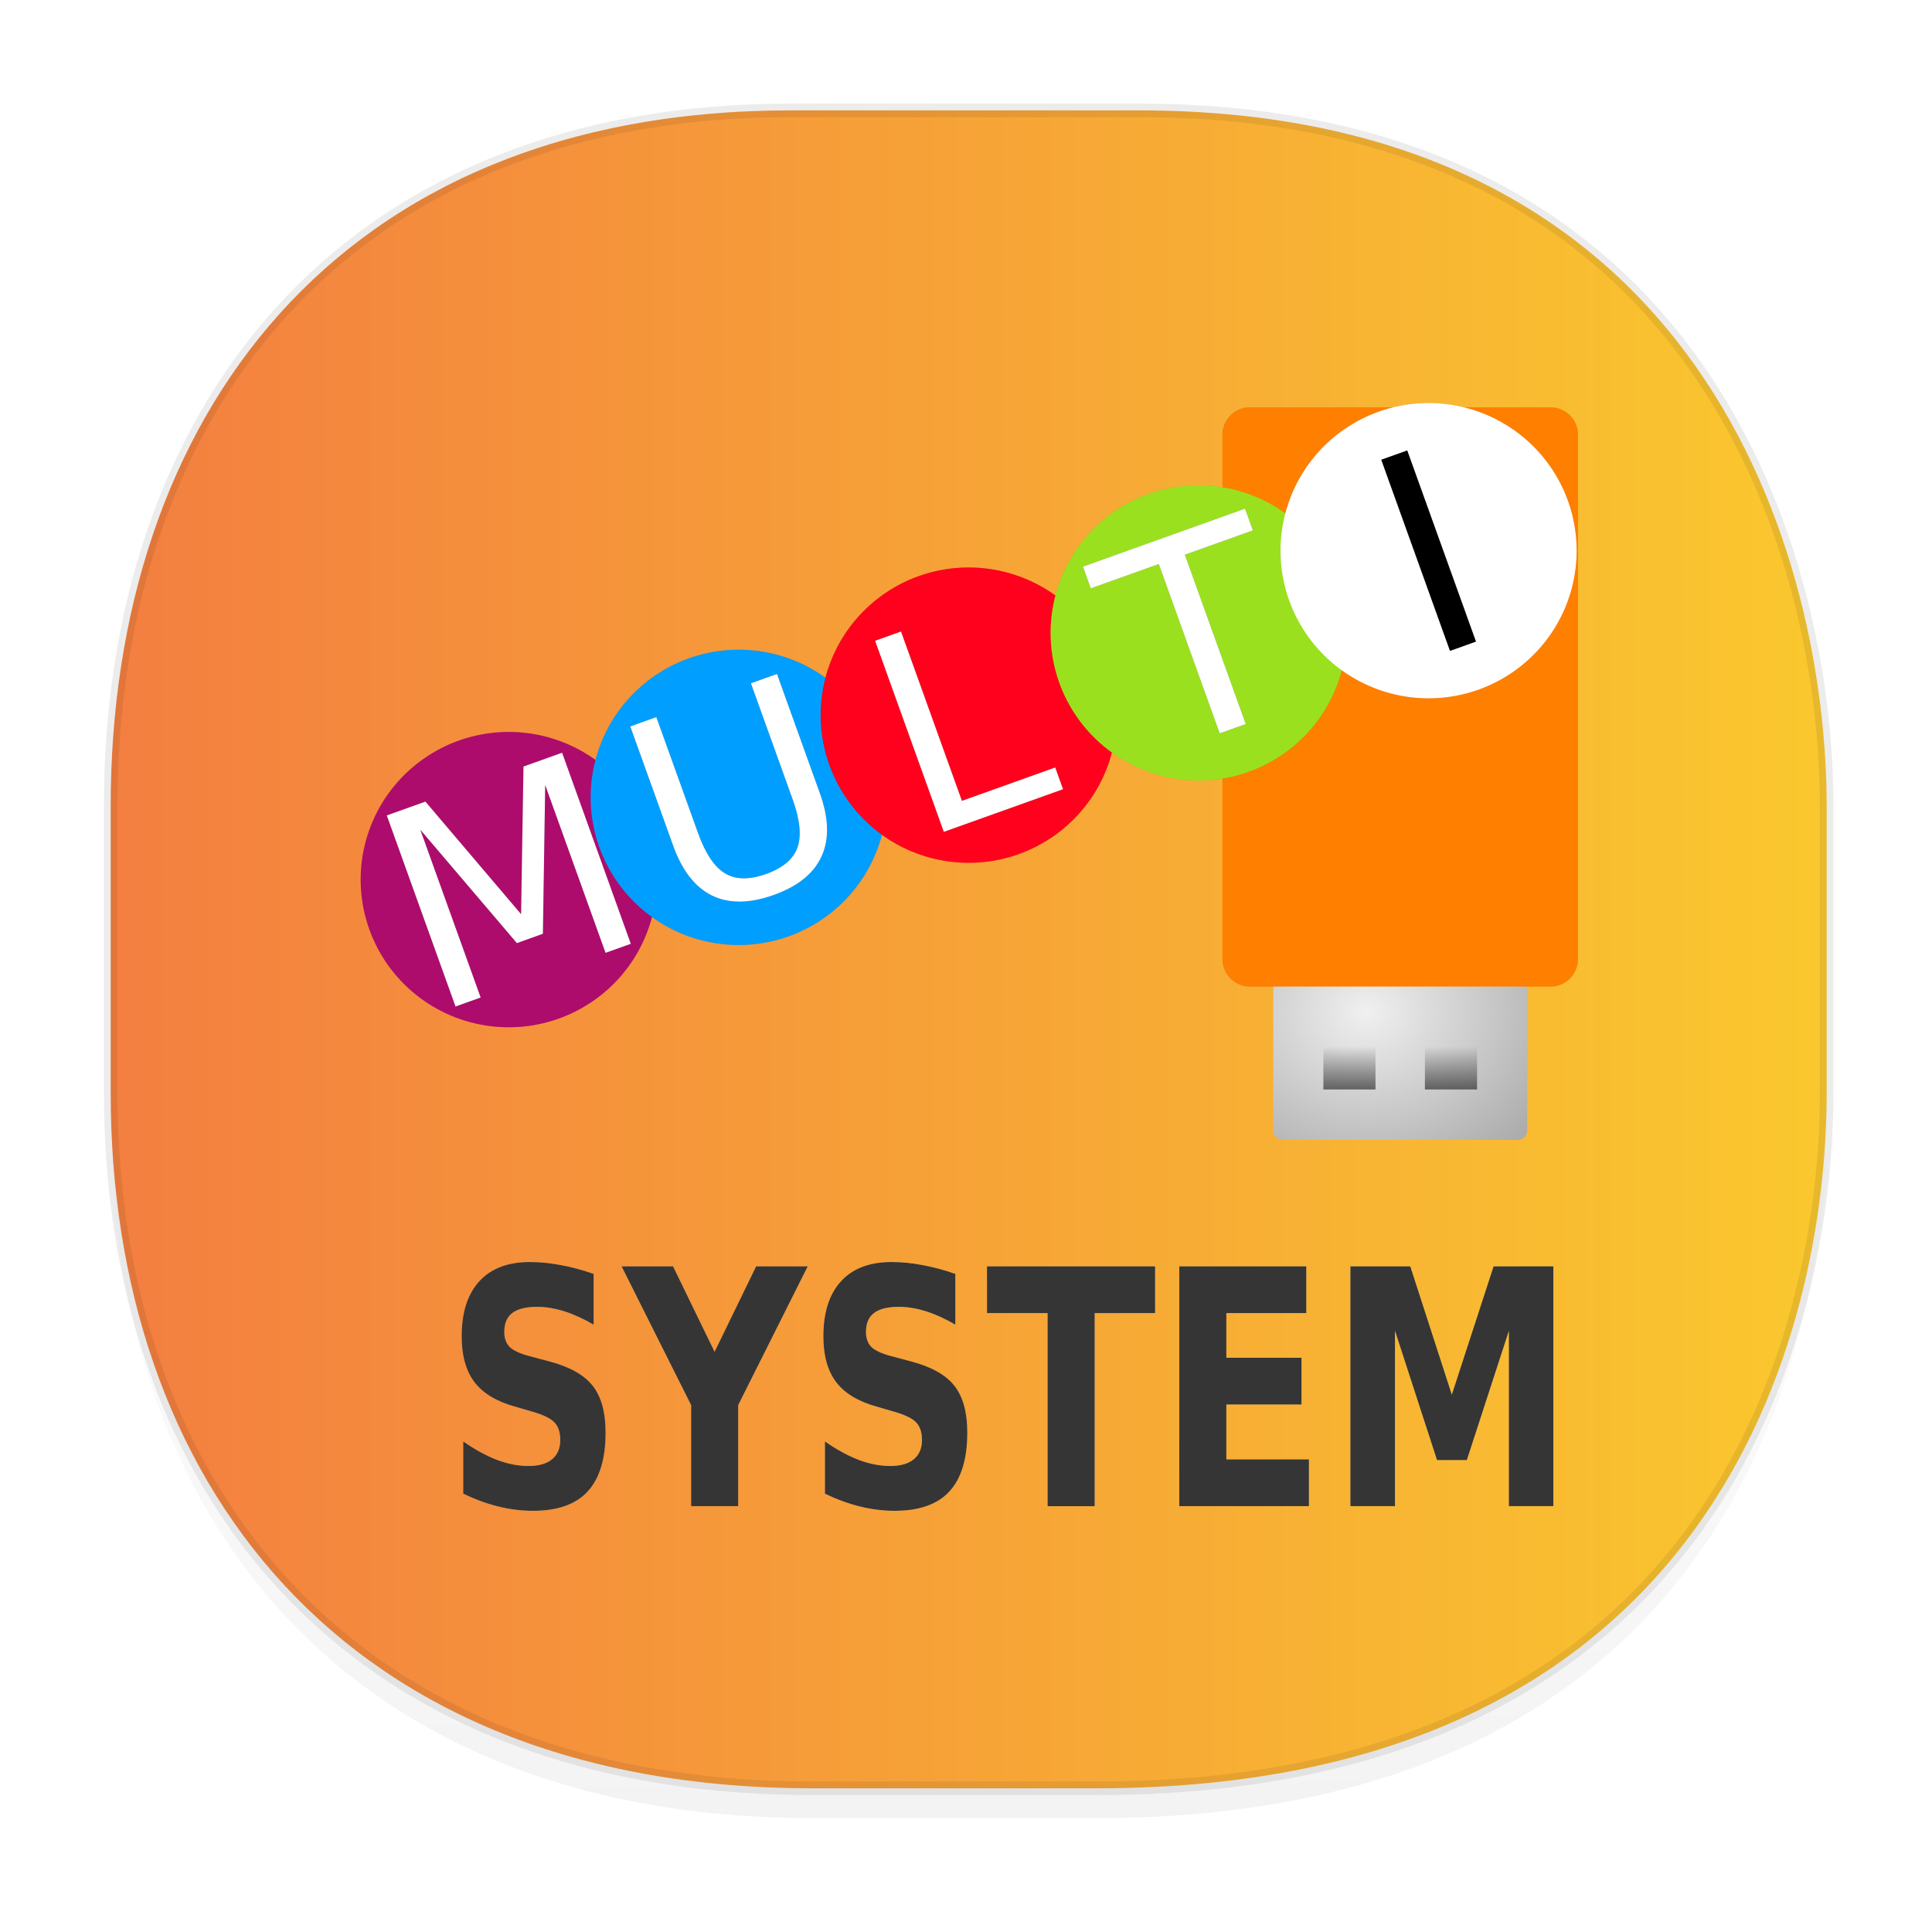 <svg xmlns:osb="http://www.openswatchbook.org/uri/2009/osb" xmlns="http://www.w3.org/2000/svg" xmlns:xlink="http://www.w3.org/1999/xlink" width="48" height="48" version="1.1" id="svg38"><defs id="defs22"><linearGradient id="linearGradient4488"><stop id="stop4490" offset="0" stop-color="#000" stop-opacity=".047"/><stop id="stop4492" offset="1" stop-color="#000" stop-opacity="0"/></linearGradient><style id="style4511"/><style id="style4511-26"/><style id="style4511-9"/><style id="style4552"/><style id="style4511-2"/><linearGradient xlink:href="#linearGradient4488" id="linearGradient4540" gradientUnits="userSpaceOnUse" gradientTransform="matrix(.309 0 0 .304 -64.017 1.994)" x1="288.112" y1="141.785" x2="287.575" y2="79.008"/><linearGradient osb:paint="solid" id="linearGradient5293"><stop id="stop5295" offset="0" stop-color="#9a89c0" stop-opacity="1"/></linearGradient><radialGradient r="8" gradientTransform="matrix(1.154 0 0 .985 22.285 -229.334)" cx="21.333" cy="-36.857" gradientUnits="userSpaceOnUse" id="radialGradient9547"><stop offset="0" id="stop9129" stop-color="#f0f0f0"/><stop offset="1" id="stop9131" stop-color="#a9a9a9"/></radialGradient><linearGradient x1="20.405" y1="6.988" gradientTransform="matrix(.941 0 0 .939 27.014 -275.646)" x2="20.405" gradientUnits="userSpaceOnUse" xlink:href="#linearGradient3494" y2="9.119" id="linearGradient7475"/><linearGradient id="linearGradient3494"><stop offset="0" id="stop3496" stop-color="#282828" stop-opacity=".824"/><stop offset="1" id="stop3498" stop-color="#282828" stop-opacity="0"/></linearGradient><linearGradient x1="20.405" y1="6.988" gradientTransform="matrix(.941 0 0 .939 31.274 -275.646)" x2="20.405" gradientUnits="userSpaceOnUse" xlink:href="#linearGradient3494" y2="9.119" id="linearGradient7469"/><filter height="1.296" y="-.148" width="1.051" x="-.026" id="filter1093" color-interpolation-filters="sRGB"><feGaussianBlur id="feGaussianBlur1095" stdDeviation=".562"/></filter><linearGradient id="linearGradient4221-3"><stop id="stop4223" offset="0" stop-color="#f37e40" stop-opacity="1"/><stop id="stop4225" offset="1" stop-color="#fac82e" stop-opacity="1"/></linearGradient><filter height="1.077" y="-.039" width="1.126" x="-.063" id="filter975" color-interpolation-filters="sRGB"><feGaussianBlur id="feGaussianBlur977" stdDeviation=".393"/></filter><filter height="1.299" y="-.149" width="1.299" x="-.149" id="filter1144" color-interpolation-filters="sRGB"><feGaussianBlur id="feGaussianBlur1146" stdDeviation=".772"/></filter><filter height="1.299" y="-.149" width="1.299" x="-.149" id="filter1148" color-interpolation-filters="sRGB"><feGaussianBlur id="feGaussianBlur1150" stdDeviation=".772"/></filter><filter height="1.299" y="-.149" width="1.299" x="-.149" id="filter1152" color-interpolation-filters="sRGB"><feGaussianBlur id="feGaussianBlur1154" stdDeviation=".772"/></filter><filter height="1.299" y="-.149" width="1.299" x="-.149" id="filter1156" color-interpolation-filters="sRGB"><feGaussianBlur id="feGaussianBlur1158" stdDeviation=".772"/></filter><filter height="1.299" y="-.149" width="1.299" x="-.149" id="filter1160" color-interpolation-filters="sRGB"><feGaussianBlur id="feGaussianBlur1162" stdDeviation=".772"/></filter><filter height="1.347" y="-.174" width="1.362" x="-.181" id="filter1164" color-interpolation-filters="sRGB"><feGaussianBlur id="feGaussianBlur1166" stdDeviation=".772"/></filter><filter height="1.387" y="-.194" width="1.449" x="-.225" id="filter1168" color-interpolation-filters="sRGB"><feGaussianBlur id="feGaussianBlur1170" stdDeviation=".772"/></filter><filter height="1.44" y="-.22" width="1.47" x="-.235" id="filter1172" color-interpolation-filters="sRGB"><feGaussianBlur id="feGaussianBlur1174" stdDeviation=".772"/></filter><filter height="1.392" y="-.196" width="1.52" x="-.26" id="filter1176" color-interpolation-filters="sRGB"><feGaussianBlur id="feGaussianBlur1178" stdDeviation=".772"/></filter><filter height="1.44" y="-.22" width="1.934" x="-.467" id="filter1180" color-interpolation-filters="sRGB"><feGaussianBlur id="feGaussianBlur1182" stdDeviation=".772"/></filter><linearGradient xlink:href="#linearGradient4221-3" id="linearGradient1760" x1="2.581" y1="23.586" x2="45.552" y2="23.586" gradientUnits="userSpaceOnUse"/></defs><style id="style4485" type="text/css"/><path id="path4516" d="M2.75 26.22v1.67c0 9.573 5.68 17.281 17.44 17.281h7.05c15.392 0 18.143-11.322 18.143-17.282v-1.668c0 5.96-2.75 17.282-18.143 17.282h-7.05c-11.76 0-17.44-7.708-17.44-17.282z" opacity="1" fill="url(#linearGradient4540)" fill-opacity="1" stroke="none" stroke-width="1.109" stroke-linecap="square" stroke-linejoin="bevel" stroke-miterlimit="4" stroke-dasharray="none" stroke-dashoffset="0" stroke-opacity=".078"/><path id="path4518" d="M19.649 2.742h8.64c14.148 0 17.094 11.247 17.094 17.282v7.124c0 5.96-2.75 17.282-18.143 17.282h-7.05c-11.76 0-17.44-7.708-17.44-17.282v-7.124c0-9.574 5.564-17.282 16.899-17.282z" opacity="1" fill="url(#linearGradient1760)" fill-opacity="1" stroke="#000" stroke-width=".337" stroke-linecap="square" stroke-linejoin="bevel" stroke-miterlimit="4" stroke-dasharray="none" stroke-dashoffset="0" stroke-opacity=".078"/><g id="g942" transform="matrix(1.011 0 0 .956 52.914 .292)"><g transform="matrix(.586 0 0 .618 -46.242 -138.17)" id="g1063" stroke="none"><path d="M42.015 240.21h12.601c.64 0 1.154.517 1.154 1.16v22.037c0 .644-.515 1.162-1.154 1.162h-12.6c-.64 0-1.155-.518-1.155-1.162V241.37c0-.643.515-1.16 1.154-1.16z" id="path961" opacity=".4" fill="#000" fill-opacity="1" stroke-width=".426" stroke-linecap="square" stroke-opacity="1" filter="url(#filter975)"/><path transform="scale(1 -1)" id="rect3448" d="M43.392-271.017h9.847c.222 0 .401.18.401.405v9.937a.402.402 0 0 1-.4.405h-9.848c-.222 0-.4-.18-.4-.405v-9.937c0-.224.178-.405.4-.405z" fill="url(#radialGradient9547)" stroke-width=".524"/><path d="M16.777 257.976a6.209 6.209 0 0 1-3.75 7.94 6.209 6.209 0 0 1-7.94-3.749 6.209 6.209 0 0 1 3.75-7.94 6.209 6.209 0 0 1 7.94 3.749z" id="path953" opacity=".4" fill="#000" fill-opacity="1" fill-rule="evenodd" stroke-width=".621" filter="url(#filter1144)"/><path transform="scale(1 -1)" id="rect3450" d="M45.093-268.896h2.186v2.207h-2.186z" opacity=".882" fill="url(#linearGradient7475)" stroke-width=".524"/><path d="M26.42 254.517a6.209 6.209 0 0 1-3.749 7.94 6.209 6.209 0 0 1-7.94-3.748 6.209 6.209 0 0 1 3.749-7.94 6.209 6.209 0 0 1 7.94 3.748z" id="path955" opacity=".4" fill="#000" fill-opacity="1" fill-rule="evenodd" stroke-width=".621" filter="url(#filter1148)"/><path transform="scale(1 -1)" id="rect2874" d="M49.352-268.896h2.187v2.207h-2.187z" opacity=".882" fill="url(#linearGradient7469)" stroke-width=".524"/><path d="M36.063 251.06a6.209 6.209 0 0 1-3.748 7.94 6.209 6.209 0 0 1-7.94-3.75 6.209 6.209 0 0 1 3.748-7.94 6.209 6.209 0 0 1 7.94 3.75z" id="path957" opacity=".4" fill="#000" fill-opacity="1" fill-rule="evenodd" stroke-width=".621" filter="url(#filter1152)"/><path id="rect5391" d="M42.015 240.21h12.601c.64 0 1.154.517 1.154 1.16v22.037c0 .644-.515 1.162-1.154 1.162h-12.6c-.64 0-1.155-.518-1.155-1.162V241.37c0-.643.515-1.16 1.154-1.16z" fill="#ff7f00" fill-opacity="1" stroke-width=".426" stroke-linecap="square" stroke-opacity="1"/><path d="M45.706 247.601a6.209 6.209 0 0 1-3.748 7.94 6.209 6.209 0 0 1-7.94-3.748 6.209 6.209 0 0 1 3.748-7.94 6.209 6.209 0 0 1 7.94 3.748z" id="path959" opacity=".4" fill="#000" fill-opacity="1" fill-rule="evenodd" stroke-width=".621" filter="url(#filter1156)"/><path id="path2987" d="M16.777 257.976a6.209 6.209 0 0 1-3.75 7.94 6.209 6.209 0 0 1-7.94-3.749 6.209 6.209 0 0 1 3.75-7.94 6.209 6.209 0 0 1 7.94 3.749z" fill="#ad0c6d" fill-opacity="1" fill-rule="evenodd" stroke-width=".621"/><path d="M55.35 244.143a6.209 6.209 0 0 1-3.749 7.94 6.209 6.209 0 0 1-7.94-3.748 6.209 6.209 0 0 1 3.749-7.94 6.209 6.209 0 0 1 7.94 3.748z" id="path962" opacity=".4" fill="#000" fill-opacity="1" fill-rule="evenodd" stroke-width=".621" filter="url(#filter1160)"/><path id="path3765" d="M26.42 254.517a6.209 6.209 0 0 1-3.749 7.94 6.209 6.209 0 0 1-7.94-3.748 6.209 6.209 0 0 1 3.749-7.94 6.209 6.209 0 0 1 7.94 3.748z" fill="#009fff" fill-opacity="1" fill-rule="evenodd" stroke-width=".621"/><g aria-label="M" transform="rotate(-19.728 1.67 -69.464)" style="line-height:0%" id="g966" font-style="normal" font-weight="400" font-size="6.286" font-family="sans-serif" letter-spacing="0" word-spacing="0" opacity=".4" fill="#000" fill-opacity="1" stroke-width=".524" filter="url(#filter1164)"><path d="M-104.752 239.588h1.722l2.178 5.81 2.19-5.81h1.721v8.537h-1.126v-7.496l-2.202 5.855h-1.16l-2.202-5.855v7.496h-1.12z" style="line-height:1.25;-inkscape-font-specification:Sans" id="path964" font-weight="400" font-size="11.711" font-family="sans-serif" fill="#000" fill-opacity="1" stroke-width=".524"/></g><path id="path3767" d="M36.063 251.06a6.209 6.209 0 0 1-3.748 7.94 6.209 6.209 0 0 1-7.94-3.75 6.209 6.209 0 0 1 3.748-7.94 6.209 6.209 0 0 1 7.94 3.75z" fill="#ff001d" fill-opacity="1" fill-rule="evenodd" stroke-width=".621"/><g aria-label="U" transform="rotate(-19.728 1.473 -69.297)" style="line-height:0%" id="g970" font-style="normal" font-weight="400" font-size="6.286" font-family="sans-serif" letter-spacing="0" word-spacing="0" opacity=".4" fill="#000" fill-opacity="1" stroke-width=".524" filter="url(#filter1168)"><path d="M-93.832 239.588h1.161v5.187q0 1.372.498 1.978.497.6 1.612.6 1.11 0 1.607-.6.497-.606.497-1.978v-5.187h1.161v5.33q0 1.67-.829 2.521-.823.852-2.436.852-1.618 0-2.447-.852-.824-.852-.824-2.522z" style="line-height:1.25;-inkscape-font-specification:Sans" id="path968" font-weight="400" font-size="11.711" font-family="sans-serif" fill="#000" fill-opacity="1" stroke-width=".524"/></g><path id="path3775" d="M45.706 247.601a6.209 6.209 0 0 1-3.748 7.94 6.209 6.209 0 0 1-7.94-3.748 6.209 6.209 0 0 1 3.748-7.94 6.209 6.209 0 0 1 7.94 3.748z" fill="#9be01f" fill-opacity="1" fill-rule="evenodd" stroke-width=".621"/><g aria-label="L" transform="rotate(-19.728 1.812 -68.639)" style="line-height:0%" id="g974" font-style="normal" font-weight="400" font-size="6.286" font-family="sans-serif" letter-spacing="0" word-spacing="0" opacity=".4" fill="#000" fill-opacity="1" stroke-width=".524" filter="url(#filter1172)"><path d="M-82.71 239.588h1.155v7.565h4.157v.972h-5.312z" style="line-height:1.25;-inkscape-font-specification:Sans" id="path972" font-weight="400" font-size="11.711" font-family="sans-serif" fill="#000" fill-opacity="1" stroke-width=".524"/></g><path id="path3777" d="M55.35 244.143a6.209 6.209 0 0 1-3.749 7.94 6.209 6.209 0 0 1-7.94-3.748 6.209 6.209 0 0 1 3.749-7.94 6.209 6.209 0 0 1 7.94 3.748z" fill="#fff" fill-opacity="1" fill-rule="evenodd" stroke-width=".621"/><g aria-label="T" transform="rotate(-19.728 1.888 -68.315)" style="line-height:0%" id="g978" font-style="normal" font-weight="400" font-size="6.286" font-family="sans-serif" letter-spacing="0" word-spacing="0" opacity=".4" fill="#000" fill-opacity="1" stroke-width=".524" filter="url(#filter1176)"><path d="M-73.339 239.588h7.222v.972h-3.03v7.565h-1.161v-7.565h-3.03z" style="line-height:1.25;-inkscape-font-specification:Sans" id="path976" font-weight="400" font-size="11.711" font-family="sans-serif" fill="#000" fill-opacity="1" stroke-width=".524"/></g><g id="text3779" style="line-height:0%" transform="rotate(-19.728 1.67 -69.464)" aria-label="M" font-style="normal" font-weight="400" font-size="6.286" font-family="sans-serif" letter-spacing="0" word-spacing="0" fill="#fff" fill-opacity="1" stroke-width=".524"><path id="path1136" style="line-height:1.25;-inkscape-font-specification:Sans" d="M-104.752 239.588h1.722l2.178 5.81 2.19-5.81h1.721v8.537h-1.126v-7.496l-2.202 5.855h-1.16l-2.202-5.855v7.496h-1.12z" font-weight="400" font-size="11.711" font-family="sans-serif" stroke-width=".524"/></g><g aria-label="I" transform="rotate(-19.728 1.744 -69.035)" style="line-height:0%" id="g982" font-style="normal" font-weight="400" font-size="6.286" font-family="sans-serif" letter-spacing="0" word-spacing="0" opacity=".4" fill="#000" fill-opacity="1" stroke-width=".524" filter="url(#filter1180)"><path d="M-60.296 239.588h1.155v8.537h-1.155z" style="line-height:1.25;-inkscape-font-specification:Sans" id="path980" font-weight="400" font-size="11.711" font-family="sans-serif" fill="#000" fill-opacity="1" stroke-width=".524"/></g><g id="text3783" style="line-height:0%" transform="rotate(-19.728 1.473 -69.297)" aria-label="U" font-style="normal" font-weight="400" font-size="6.286" font-family="sans-serif" letter-spacing="0" word-spacing="0" fill="#fff" fill-opacity="1" stroke-width=".524"><path id="path1133" style="line-height:1.25;-inkscape-font-specification:Sans" d="M-93.832 239.588h1.161v5.187q0 1.372.498 1.978.497.6 1.612.6 1.11 0 1.607-.6.497-.606.497-1.978v-5.187h1.161v5.33q0 1.67-.829 2.521-.823.852-2.436.852-1.618 0-2.447-.852-.824-.852-.824-2.522z" font-weight="400" font-size="11.711" font-family="sans-serif" stroke-width=".524"/></g><g id="text3787" style="line-height:0%" transform="rotate(-19.728 1.812 -68.639)" aria-label="L" font-style="normal" font-weight="400" font-size="6.286" font-family="sans-serif" letter-spacing="0" word-spacing="0" fill="#fff" fill-opacity="1" stroke-width=".524"><path id="path1130" style="line-height:1.25;-inkscape-font-specification:Sans" d="M-82.71 239.588h1.155v7.565h4.157v.972h-5.312z" font-weight="400" font-size="11.711" font-family="sans-serif" stroke-width=".524"/></g><g id="text3795" style="line-height:0%" transform="rotate(-19.728 1.888 -68.315)" aria-label="T" font-style="normal" font-weight="400" font-size="6.286" font-family="sans-serif" letter-spacing="0" word-spacing="0" fill="#fff" fill-opacity="1" stroke-width=".524"><path id="path1127" style="line-height:1.25;-inkscape-font-specification:Sans" d="M-73.339 239.588h7.222v.972h-3.03v7.565h-1.161v-7.565h-3.03z" font-weight="400" font-size="11.711" font-family="sans-serif" stroke-width=".524"/></g><g id="text3799" style="line-height:0%" transform="rotate(-19.728 1.744 -69.035)" aria-label="I" font-style="normal" font-weight="400" font-size="6.286" font-family="sans-serif" letter-spacing="0" word-spacing="0" fill="#fff" fill-opacity="1" stroke-width=".524"><path id="path1124" style="line-height:1.25;-inkscape-font-specification:Sans" d="M-60.296 239.588h1.155v8.537h-1.155z" font-weight="400" font-size="11.711" font-family="sans-serif" fill="#000" fill-opacity="1" stroke-width=".524"/></g><g id="text1067" style="line-height:0%" transform="scale(.871 1.148)" aria-label="SYSTEM" font-style="normal" font-weight="700" font-size="12.049" font-family="sans-serif" letter-spacing="0" word-spacing="0" opacity=".4" fill="#fff" fill-opacity="1" stroke-width=".524" filter="url(#filter1093)"><path id="path1111" style="line-height:1.25;-inkscape-font-specification:'Sans Bold'" d="M16.637 240.986v1.86q-.724-.324-1.412-.49-.689-.164-1.3-.164-.812 0-1.2.224-.389.223-.389.694 0 .353.259.553.265.194.953.335l.965.195q1.465.294 2.083.894.617.6.617 1.706 0 1.453-.865 2.165-.859.706-2.63.706-.835 0-1.676-.159-.842-.159-1.683-.47v-1.912q.841.447 1.624.676.788.224 1.518.224.741 0 1.135-.247.395-.248.395-.706 0-.412-.271-.636-.265-.223-1.065-.4l-.877-.194q-1.317-.282-1.93-.9-.605-.618-.605-1.665 0-1.312.847-2.018.847-.706 2.436-.706.723 0 1.488.112.765.105 1.583.323z"/><path id="path1113" style="line-height:1.25;-inkscape-font-specification:'Sans Bold'" d="M17.984 240.71h2.477l2 3.13 2-3.13h2.484l-3.348 5.083v3.7h-2.265v-3.7z"/><path id="path1115" style="line-height:1.25;-inkscape-font-specification:'Sans Bold'" d="M34.052 240.986v1.86q-.724-.324-1.412-.49-.689-.164-1.3-.164-.812 0-1.2.224-.39.223-.39.694 0 .353.26.553.265.194.953.335l.965.195q1.465.294 2.083.894.617.6.617 1.706 0 1.453-.865 2.165-.859.706-2.63.706-.835 0-1.676-.159-.842-.159-1.683-.47v-1.912q.841.447 1.624.676.788.224 1.518.224.741 0 1.135-.247.395-.248.395-.706 0-.412-.271-.636-.265-.223-1.065-.4l-.877-.194q-1.318-.282-1.93-.9-.605-.618-.605-1.665 0-1.312.847-2.018.847-.706 2.436-.706.723 0 1.488.112.765.105 1.583.323z"/><path id="path1117" style="line-height:1.25;-inkscape-font-specification:'Sans Bold'" d="M35.576 240.71h8.095v1.712H40.76v7.072h-2.265v-7.072h-2.918z"/><path id="path1119" style="line-height:1.25;-inkscape-font-specification:'Sans Bold'" d="M44.836 240.71h6.113v1.712H47.1v1.635h3.618v1.712H47.1v2.012h3.977v1.713h-6.242z"/><path id="path1121" style="line-height:1.25;-inkscape-font-specification:'Sans Bold'" d="M53.073 240.71h2.883l2 4.7 2.012-4.7h2.877v8.784h-2.141v-6.425l-2.024 4.736h-1.436l-2.024-4.736v6.425h-2.147z"/></g><g id="text4578" style="line-height:0%" transform="scale(.871 1.148)" aria-label="SYSTEM" font-style="normal" font-weight="700" font-size="12.049" font-family="sans-serif" letter-spacing="0" word-spacing="0" fill="#353535" fill-opacity="1" stroke-width=".524"><path id="path1097" style="line-height:1.25;-inkscape-font-specification:'Sans Bold'" d="M16.637 240.986v1.86q-.724-.324-1.412-.49-.689-.164-1.3-.164-.812 0-1.2.224-.389.223-.389.694 0 .353.259.553.265.194.953.335l.965.195q1.465.294 2.083.894.617.6.617 1.706 0 1.453-.865 2.165-.859.706-2.63.706-.835 0-1.676-.159-.842-.159-1.683-.47v-1.912q.841.447 1.624.676.788.224 1.518.224.741 0 1.135-.247.395-.248.395-.706 0-.412-.271-.636-.265-.223-1.065-.4l-.877-.194q-1.317-.282-1.93-.9-.605-.618-.605-1.665 0-1.312.847-2.018.847-.706 2.436-.706.723 0 1.488.112.765.105 1.583.323z"/><path id="path1100" style="line-height:1.25;-inkscape-font-specification:'Sans Bold'" d="M17.984 240.71h2.477l2 3.13 2-3.13h2.484l-3.348 5.083v3.7h-2.265v-3.7z"/><path id="path1102" style="line-height:1.25;-inkscape-font-specification:'Sans Bold'" d="M34.052 240.986v1.86q-.724-.324-1.412-.49-.689-.164-1.3-.164-.812 0-1.2.224-.39.223-.39.694 0 .353.26.553.265.194.953.335l.965.195q1.465.294 2.083.894.617.6.617 1.706 0 1.453-.865 2.165-.859.706-2.63.706-.835 0-1.676-.159-.842-.159-1.683-.47v-1.912q.841.447 1.624.676.788.224 1.518.224.741 0 1.135-.247.395-.248.395-.706 0-.412-.271-.636-.265-.223-1.065-.4l-.877-.194q-1.318-.282-1.93-.9-.605-.618-.605-1.665 0-1.312.847-2.018.847-.706 2.436-.706.723 0 1.488.112.765.105 1.583.323z"/><path id="path1104" style="line-height:1.25;-inkscape-font-specification:'Sans Bold'" d="M35.576 240.71h8.095v1.712H40.76v7.072h-2.265v-7.072h-2.918z"/><path id="path1106" style="line-height:1.25;-inkscape-font-specification:'Sans Bold'" d="M44.836 240.71h6.113v1.712H47.1v1.635h3.618v1.712H47.1v2.012h3.977v1.713h-6.242z"/><path id="path1108" style="line-height:1.25;-inkscape-font-specification:'Sans Bold'" d="M53.073 240.71h2.883l2 4.7 2.012-4.7h2.877v8.784h-2.141v-6.425l-2.024 4.736h-1.436l-2.024-4.736v6.425h-2.147z"/></g></g></g></svg>
